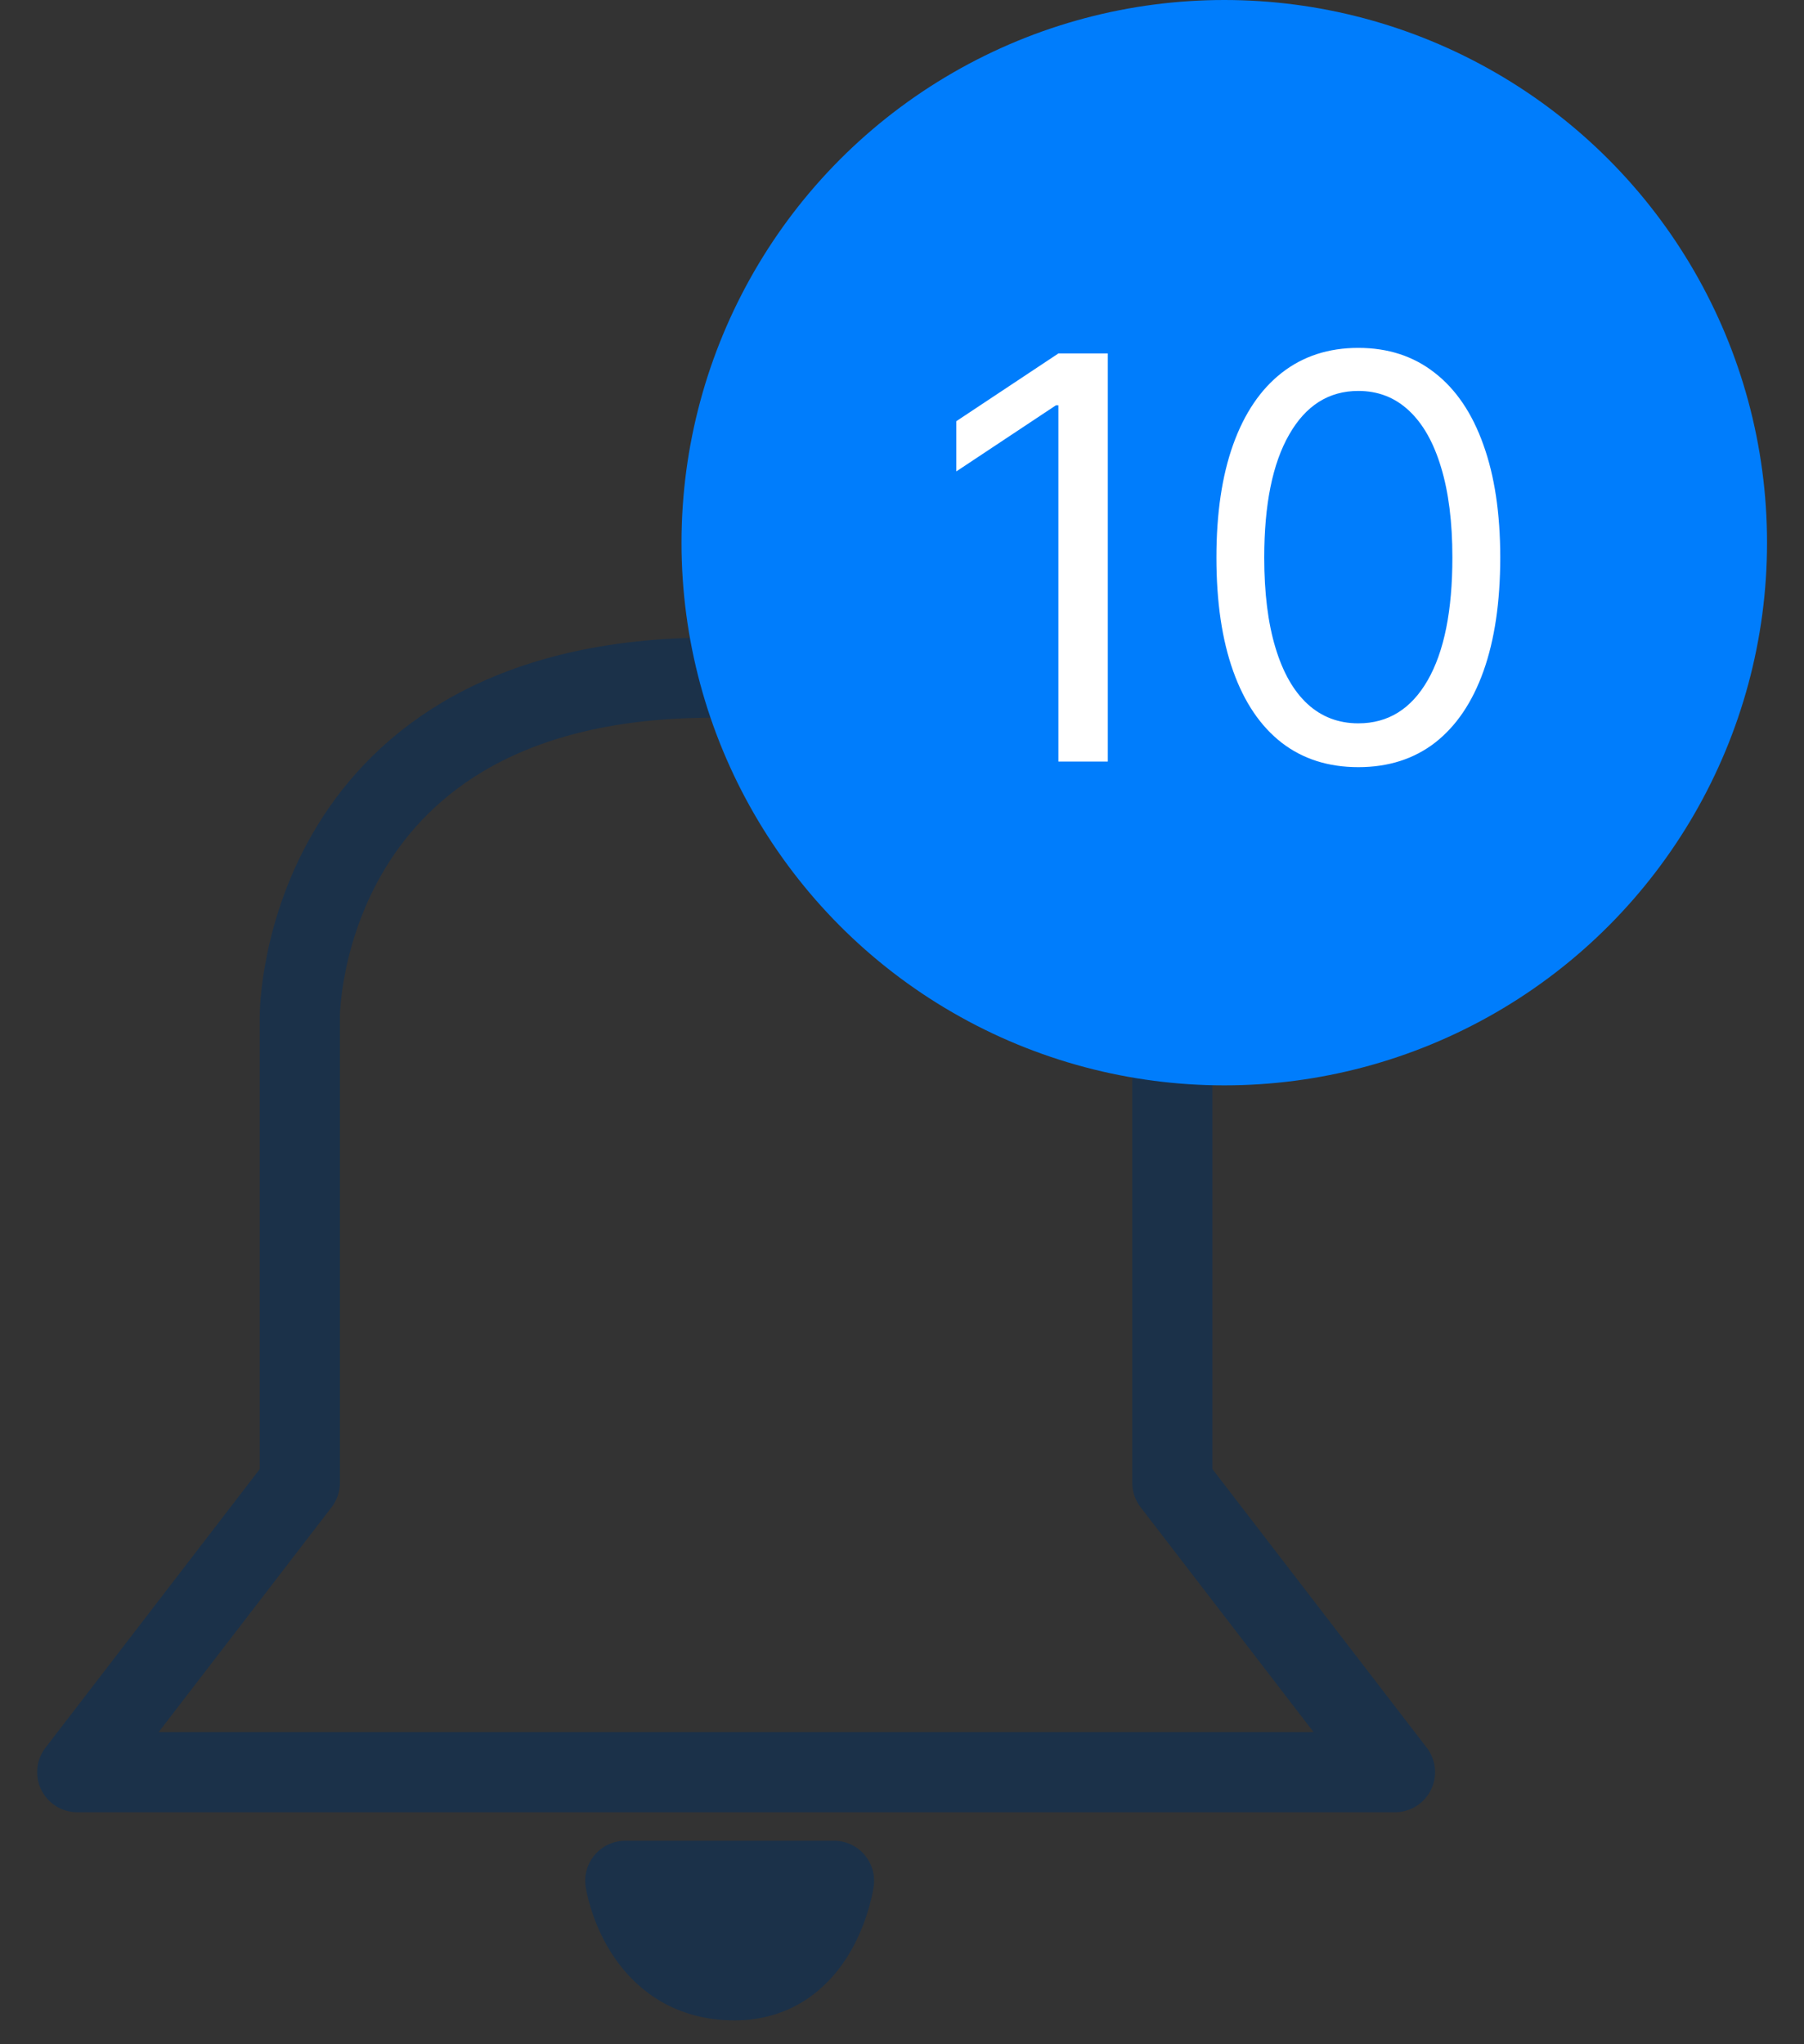 <svg width="45" height="51" viewBox="0 0 45 51" fill="none" xmlns="http://www.w3.org/2000/svg">
<rect x="0" y="0" width="45" height="51" fill="#333333" stroke="none"/>
<path d="M34.797 44.212L1.927 44.212L7.479 36.992V25.341C7.479 25.341 7.479 16.906 17.773 16.906C28.067 16.906 29.244 25.341 29.244 25.341V36.992L34.797 44.212ZM34.797 44.212L18.95 44.212M15.598 46.923H20.804C20.804 46.923 20.453 49.405 18.322 49.405C15.975 49.405 15.598 46.923 15.598 46.923Z" stroke="#1B3149" stroke-width="2" stroke-linecap="round" stroke-linejoin="round"/>
<circle cx="30.539" cy="13.539" r="13.539" fill="#007DFC"/>
<line x1="17" y1="48" x2="20" y2="48" stroke="#1B3149" stroke-width="2"/>
<path d="M27.634 8.818V19H26.401V10.111H26.341L23.855 11.761V10.508L26.401 8.818H27.634ZM33.883 19.139C33.134 19.139 32.496 18.935 31.969 18.528C31.442 18.117 31.039 17.522 30.761 16.743C30.482 15.961 30.343 15.016 30.343 13.909C30.343 12.809 30.482 11.869 30.761 11.09C31.042 10.308 31.447 9.711 31.974 9.3C32.504 8.886 33.14 8.679 33.883 8.679C34.625 8.679 35.26 8.886 35.787 9.3C36.317 9.711 36.722 10.308 37 11.09C37.282 11.869 37.423 12.809 37.423 13.909C37.423 15.016 37.283 15.961 37.005 16.743C36.727 17.522 36.324 18.117 35.797 18.528C35.27 18.935 34.632 19.139 33.883 19.139ZM33.883 18.046C34.625 18.046 35.202 17.688 35.613 16.972C36.024 16.256 36.229 15.235 36.229 13.909C36.229 13.027 36.135 12.277 35.946 11.657C35.76 11.037 35.492 10.565 35.141 10.24C34.793 9.915 34.373 9.753 33.883 9.753C33.147 9.753 32.572 10.116 32.158 10.842C31.743 11.564 31.536 12.587 31.536 13.909C31.536 14.791 31.629 15.54 31.815 16.156C32 16.773 32.267 17.242 32.615 17.563C32.966 17.885 33.389 18.046 33.883 18.046Z" fill="white"/>
</svg>

